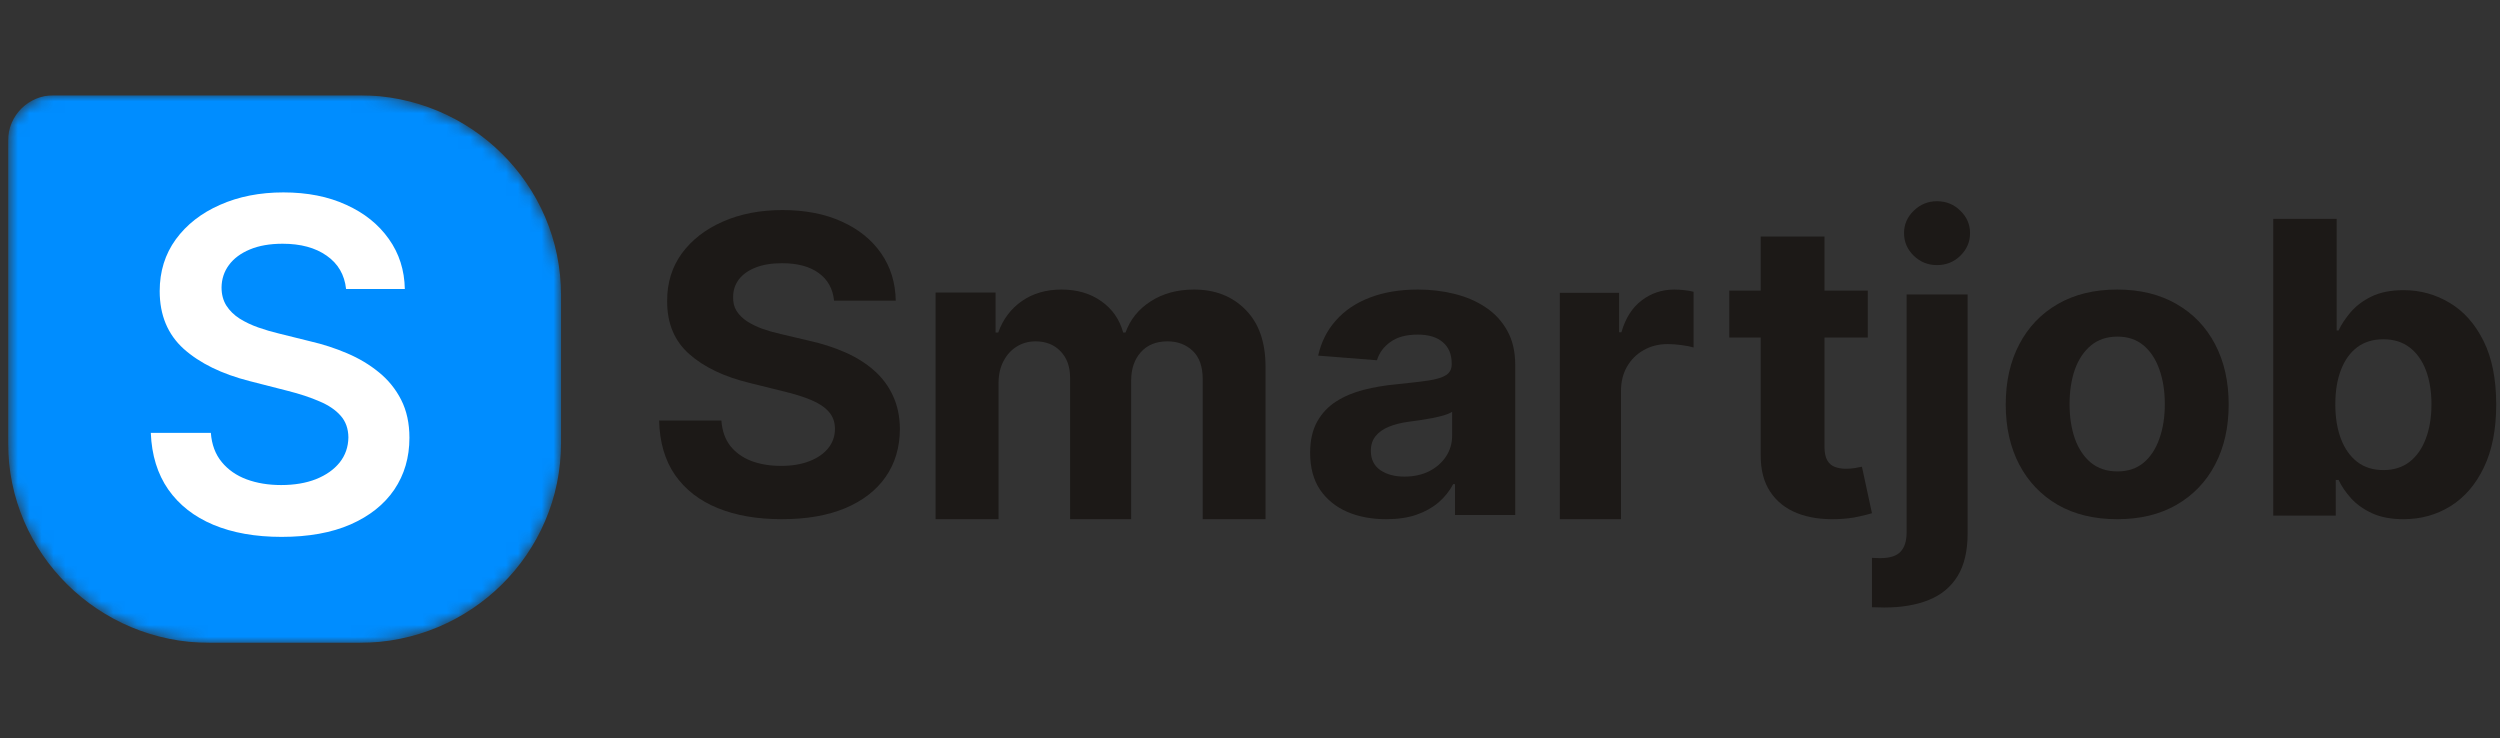 <svg width="210" height="62" viewBox="0 0 210 62" fill="none" xmlns="http://www.w3.org/2000/svg">
<rect x="0" y="0" width="210" height="62" fill="#333333" stroke="none"/>
<g clip-path="url(#clip0_288_10003)">
<g clip-path="url(#clip1_288_10003)">
<path d="M70.061 25.256C69.961 24.261 69.533 23.488 68.775 22.937C68.018 22.386 66.99 22.11 65.691 22.11C64.809 22.11 64.064 22.234 63.457 22.48C62.849 22.719 62.383 23.052 62.058 23.48C61.742 23.907 61.584 24.392 61.584 24.935C61.567 25.388 61.663 25.782 61.871 26.119C62.087 26.457 62.383 26.749 62.758 26.995C63.132 27.234 63.565 27.444 64.056 27.625C64.547 27.797 65.071 27.945 65.629 28.069L67.926 28.611C69.042 28.858 70.065 29.187 70.998 29.598C71.93 30.009 72.737 30.515 73.42 31.116C74.102 31.716 74.631 32.423 75.005 33.237C75.388 34.052 75.584 34.985 75.592 36.038C75.584 37.584 75.184 38.925 74.394 40.059C73.611 41.186 72.479 42.062 70.998 42.687C69.524 43.304 67.747 43.612 65.666 43.612C63.602 43.612 61.804 43.3 60.273 42.675C58.749 42.05 57.56 41.124 56.702 39.899C55.853 38.666 55.408 37.14 55.366 35.322H60.598C60.656 36.169 60.901 36.877 61.334 37.444C61.775 38.003 62.362 38.427 63.094 38.715C63.835 38.994 64.672 39.134 65.604 39.134C66.52 39.134 67.315 39.003 67.989 38.739C68.671 38.476 69.2 38.11 69.574 37.642C69.949 37.173 70.136 36.634 70.136 36.026C70.136 35.458 69.966 34.981 69.624 34.594C69.291 34.208 68.8 33.879 68.151 33.608C67.51 33.336 66.724 33.09 65.791 32.867L63.007 32.177C60.851 31.659 59.149 30.848 57.901 29.746C56.652 28.644 56.032 27.16 56.041 25.293C56.032 23.763 56.444 22.427 57.276 21.284C58.117 20.141 59.27 19.248 60.735 18.607C62.2 17.965 63.864 17.645 65.729 17.645C67.626 17.645 69.283 17.965 70.698 18.607C72.121 19.248 73.228 20.141 74.019 21.284C74.81 22.427 75.218 23.751 75.243 25.256H70.061Z" fill="#1C1917"/>
<path d="M78.588 43.613V24.57H83.63V27.93H83.853C84.251 26.814 84.913 25.934 85.84 25.289C86.767 24.645 87.877 24.322 89.169 24.322C90.477 24.322 91.59 24.649 92.509 25.302C93.428 25.946 94.04 26.822 94.346 27.93H94.546C94.934 26.839 95.638 25.967 96.656 25.314C97.683 24.653 98.896 24.322 100.295 24.322C102.075 24.322 103.519 24.888 104.629 26.021C105.746 27.145 106.305 28.74 106.305 30.806V43.613H101.027V31.848C101.027 30.79 100.746 29.996 100.183 29.467C99.62 28.938 98.916 28.674 98.072 28.674C97.112 28.674 96.362 28.98 95.825 29.591C95.286 30.195 95.017 30.992 95.017 31.984V43.613H89.888V31.736C89.888 30.802 89.62 30.058 89.082 29.504C88.552 28.951 87.852 28.674 86.983 28.674C86.395 28.674 85.865 28.823 85.393 29.12C84.93 29.409 84.561 29.818 84.288 30.347C84.015 30.868 83.878 31.48 83.878 32.182V43.613H78.588Z" fill="#1C1917"/>
<path d="M116.441 43.613C115.214 43.613 114.119 43.406 113.158 42.992C112.198 42.57 111.438 41.949 110.878 41.13C110.327 40.302 110.051 39.272 110.051 38.038C110.051 37 110.247 36.128 110.64 35.422C111.032 34.716 111.567 34.148 112.244 33.718C112.92 33.288 113.689 32.963 114.549 32.744C115.418 32.525 116.328 32.371 117.281 32.282C118.4 32.168 119.302 32.063 119.988 31.965C120.672 31.86 121.169 31.706 121.479 31.503C121.788 31.3 121.942 31 121.942 30.602V30.529C121.942 29.759 121.692 29.162 121.19 28.74C120.698 28.318 119.996 28.107 119.085 28.107C118.125 28.107 117.36 28.314 116.792 28.728C116.224 29.134 115.848 29.645 115.665 30.262L110.727 29.872C110.978 28.736 111.471 27.754 112.206 26.927C112.941 26.091 113.889 25.45 115.05 25.004C116.22 24.549 117.573 24.322 119.111 24.322C120.18 24.322 121.203 24.444 122.18 24.687C123.166 24.931 124.039 25.308 124.799 25.819C125.568 26.33 126.173 26.988 126.616 27.791C127.059 28.586 127.28 29.539 127.28 30.651V43.26H122.218V40.667H122.068C121.759 41.252 121.345 41.767 120.827 42.213C120.309 42.651 119.687 42.996 118.96 43.248C118.233 43.491 117.394 43.613 116.441 43.613ZM117.97 40.035C118.755 40.035 119.449 39.884 120.05 39.584C120.652 39.276 121.124 38.862 121.466 38.343C121.809 37.824 121.98 37.235 121.98 36.578V34.594C121.813 34.7 121.583 34.797 121.291 34.886C121.007 34.968 120.685 35.044 120.326 35.117C119.967 35.182 119.607 35.243 119.248 35.3C118.889 35.349 118.563 35.393 118.271 35.434C117.644 35.523 117.097 35.665 116.629 35.86C116.162 36.055 115.798 36.318 115.539 36.651C115.28 36.976 115.151 37.381 115.151 37.868C115.151 38.574 115.414 39.114 115.94 39.487C116.475 39.852 117.151 40.035 117.97 40.035Z" fill="#1C1917"/>
<path d="M131.026 43.613V24.595H136.005V27.913H136.198C136.535 26.733 137.102 25.841 137.898 25.238C138.694 24.628 139.61 24.322 140.647 24.322C140.904 24.322 141.181 24.339 141.479 24.372C141.776 24.405 142.037 24.45 142.262 24.508V29.188C142.021 29.114 141.688 29.048 141.262 28.99C140.836 28.932 140.446 28.903 140.092 28.903C139.337 28.903 138.662 29.073 138.067 29.411C137.48 29.741 137.014 30.203 136.668 30.798C136.33 31.392 136.162 32.077 136.162 32.853V43.613H131.026Z" fill="#1C1917"/>
<path d="M156.892 24.408V28.354H145.259V24.408H156.892ZM147.9 19.871H153.257V37.526C153.257 38.011 153.333 38.389 153.484 38.661C153.635 38.924 153.844 39.109 154.113 39.215C154.389 39.322 154.708 39.376 155.069 39.376C155.32 39.376 155.572 39.355 155.823 39.314C156.075 39.265 156.268 39.228 156.402 39.203L157.244 43.111C156.976 43.194 156.599 43.288 156.112 43.395C155.626 43.51 155.035 43.58 154.339 43.605C153.048 43.654 151.916 43.486 150.944 43.099C149.979 42.713 149.229 42.113 148.692 41.299C148.156 40.485 147.891 39.458 147.9 38.217V19.871Z" fill="#1C1917"/>
<path d="M160.155 24.734H165.28V44.806C165.28 46.283 164.999 47.479 164.438 48.392C163.876 49.305 163.07 49.973 162.02 50.396C160.977 50.82 159.73 51.031 158.279 51.031C158.103 51.031 157.934 51.027 157.774 51.019C157.605 51.019 157.429 51.015 157.244 51.007V46.86C157.381 46.868 157.501 46.873 157.605 46.873C157.701 46.881 157.806 46.885 157.918 46.885C158.744 46.885 159.321 46.703 159.65 46.337C159.987 45.98 160.155 45.441 160.155 44.719V24.734ZM162.705 22.269C161.952 22.269 161.302 22.007 160.757 21.484C160.212 20.953 159.939 20.318 159.939 19.579C159.939 18.849 160.212 18.222 160.757 17.699C161.302 17.168 161.952 16.902 162.705 16.902C163.475 16.902 164.129 17.168 164.666 17.699C165.211 18.222 165.484 18.849 165.484 19.579C165.484 20.318 165.211 20.953 164.666 21.484C164.129 22.007 163.475 22.269 162.705 22.269Z" fill="#1C1917"/>
<path d="M177.845 43.613C175.921 43.613 174.257 43.211 172.853 42.408C171.458 41.598 170.38 40.471 169.62 39.027C168.86 37.576 168.481 35.893 168.481 33.98C168.481 32.05 168.86 30.363 169.62 28.92C170.38 27.468 171.458 26.341 172.853 25.539C174.257 24.728 175.921 24.322 177.845 24.322C179.769 24.322 181.428 24.728 182.824 25.539C184.228 26.341 185.31 27.468 186.069 28.92C186.829 30.363 187.209 32.05 187.209 33.98C187.209 35.893 186.829 37.576 186.069 39.027C185.31 40.471 184.228 41.598 182.824 42.408C181.428 43.211 179.769 43.613 177.845 43.613ZM177.87 39.599C178.745 39.599 179.476 39.356 180.062 38.869C180.648 38.374 181.09 37.701 181.387 36.85C181.693 35.999 181.845 35.03 181.845 33.943C181.845 32.857 181.693 31.888 181.387 31.036C181.09 30.185 180.648 29.512 180.062 29.017C179.476 28.523 178.745 28.275 177.87 28.275C176.986 28.275 176.243 28.523 175.64 29.017C175.045 29.512 174.596 30.185 174.29 31.036C173.993 31.888 173.844 32.857 173.844 33.943C173.844 35.03 173.993 35.999 174.29 36.85C174.596 37.701 175.045 38.374 175.64 38.869C176.243 39.356 176.986 39.599 177.87 39.599Z" fill="#1C1917"/>
<path d="M190.954 43.308V18.387H196.28V27.757H196.442C196.676 27.254 197.013 26.743 197.455 26.223C197.905 25.696 198.488 25.258 199.205 24.909C199.93 24.552 200.83 24.374 201.906 24.374C203.306 24.374 204.598 24.731 205.781 25.445C206.965 26.15 207.911 27.217 208.619 28.645C209.327 30.065 209.682 31.845 209.682 33.987C209.682 36.072 209.336 37.832 208.644 39.268C207.96 40.696 207.027 41.779 205.844 42.517C204.668 43.248 203.352 43.612 201.893 43.612C200.859 43.612 199.98 43.446 199.255 43.114C198.538 42.781 197.951 42.363 197.492 41.86C197.034 41.349 196.684 40.834 196.442 40.315H196.205V43.308H190.954ZM196.167 33.963C196.167 35.074 196.325 36.044 196.642 36.871C196.959 37.699 197.417 38.343 198.017 38.806C198.617 39.26 199.347 39.487 200.205 39.487C201.072 39.487 201.805 39.256 202.406 38.794C203.006 38.323 203.46 37.674 203.768 36.847C204.085 36.011 204.243 35.05 204.243 33.963C204.243 32.884 204.089 31.935 203.781 31.115C203.472 30.296 203.018 29.655 202.418 29.192C201.818 28.73 201.081 28.499 200.205 28.499C199.339 28.499 198.605 28.722 198.005 29.168C197.413 29.614 196.959 30.247 196.642 31.067C196.325 31.886 196.167 32.851 196.167 33.963Z" fill="#1C1917"/>
<mask id="mask0_288_10003" style="mask-type:luminance" maskUnits="userSpaceOnUse" x="0" y="8" width="48" height="46">
<path d="M0.682 11.796C0.682 9.7 2.398 8 4.515 8H30.189C39.543 8 47.126 15.511 47.126 24.775V37.225C47.126 46.489 39.543 54 30.189 54H17.619C8.265 54 0.682 46.489 0.682 37.225V11.796Z" fill="white"/>
</mask>
<g mask="url(#mask0_288_10003)">
<path d="M0.682 11.796C0.682 9.7 2.398 8 4.515 8H30.189C39.543 8 47.126 15.511 47.126 24.775V37.225C47.126 46.489 39.543 54 30.189 54H17.619C8.265 54 0.682 46.489 0.682 37.225V11.796Z" fill="#008DFF"/>
<path d="M29.071 24.278C28.942 23.079 28.398 22.145 27.44 21.477C26.491 20.808 25.257 20.474 23.737 20.474C22.668 20.474 21.751 20.634 20.987 20.955C20.222 21.275 19.637 21.71 19.232 22.26C18.826 22.809 18.619 23.436 18.61 24.141C18.61 24.727 18.743 25.235 19.011 25.665C19.287 26.096 19.66 26.462 20.13 26.764C20.6 27.057 21.12 27.304 21.692 27.506C22.263 27.707 22.838 27.876 23.419 28.014L26.072 28.673C27.141 28.92 28.168 29.254 29.154 29.675C30.149 30.096 31.038 30.628 31.821 31.268C32.613 31.909 33.24 32.683 33.7 33.589C34.161 34.496 34.392 35.558 34.392 36.775C34.392 38.423 33.968 39.874 33.12 41.129C32.273 42.374 31.047 43.349 29.444 44.054C27.85 44.75 25.92 45.098 23.654 45.098C21.452 45.098 19.54 44.759 17.919 44.081C16.307 43.404 15.044 42.415 14.132 41.115C13.229 39.815 12.741 38.231 12.668 36.363H17.712C17.785 37.343 18.089 38.158 18.624 38.808C19.158 39.458 19.854 39.943 20.71 40.264C21.576 40.584 22.544 40.744 23.612 40.744C24.727 40.744 25.704 40.579 26.542 40.25C27.39 39.911 28.053 39.444 28.532 38.849C29.011 38.245 29.255 37.54 29.265 36.734C29.255 36.002 29.039 35.398 28.615 34.921C28.191 34.436 27.597 34.033 26.832 33.713C26.077 33.383 25.192 33.09 24.179 32.834L20.959 32.01C18.628 31.415 16.786 30.513 15.431 29.305C14.086 28.087 13.414 26.471 13.414 24.457C13.414 22.8 13.865 21.349 14.768 20.104C15.68 18.858 16.919 17.892 18.485 17.206C20.052 16.51 21.825 16.162 23.806 16.162C25.814 16.162 27.574 16.51 29.085 17.206C30.605 17.892 31.798 18.849 32.664 20.076C33.53 21.294 33.977 22.694 34.005 24.278H29.071Z" fill="white"/>
</g>
</g>
</g>
<defs>
<clipPath id="clip0_288_10003">
<rect width="209" height="62" fill="white" transform="translate(0.682)"/>
</clipPath>
<clipPath id="clip1_288_10003">
<rect width="209" height="46" fill="white" transform="translate(0.682 8)"/>
</clipPath>
</defs>
</svg>
